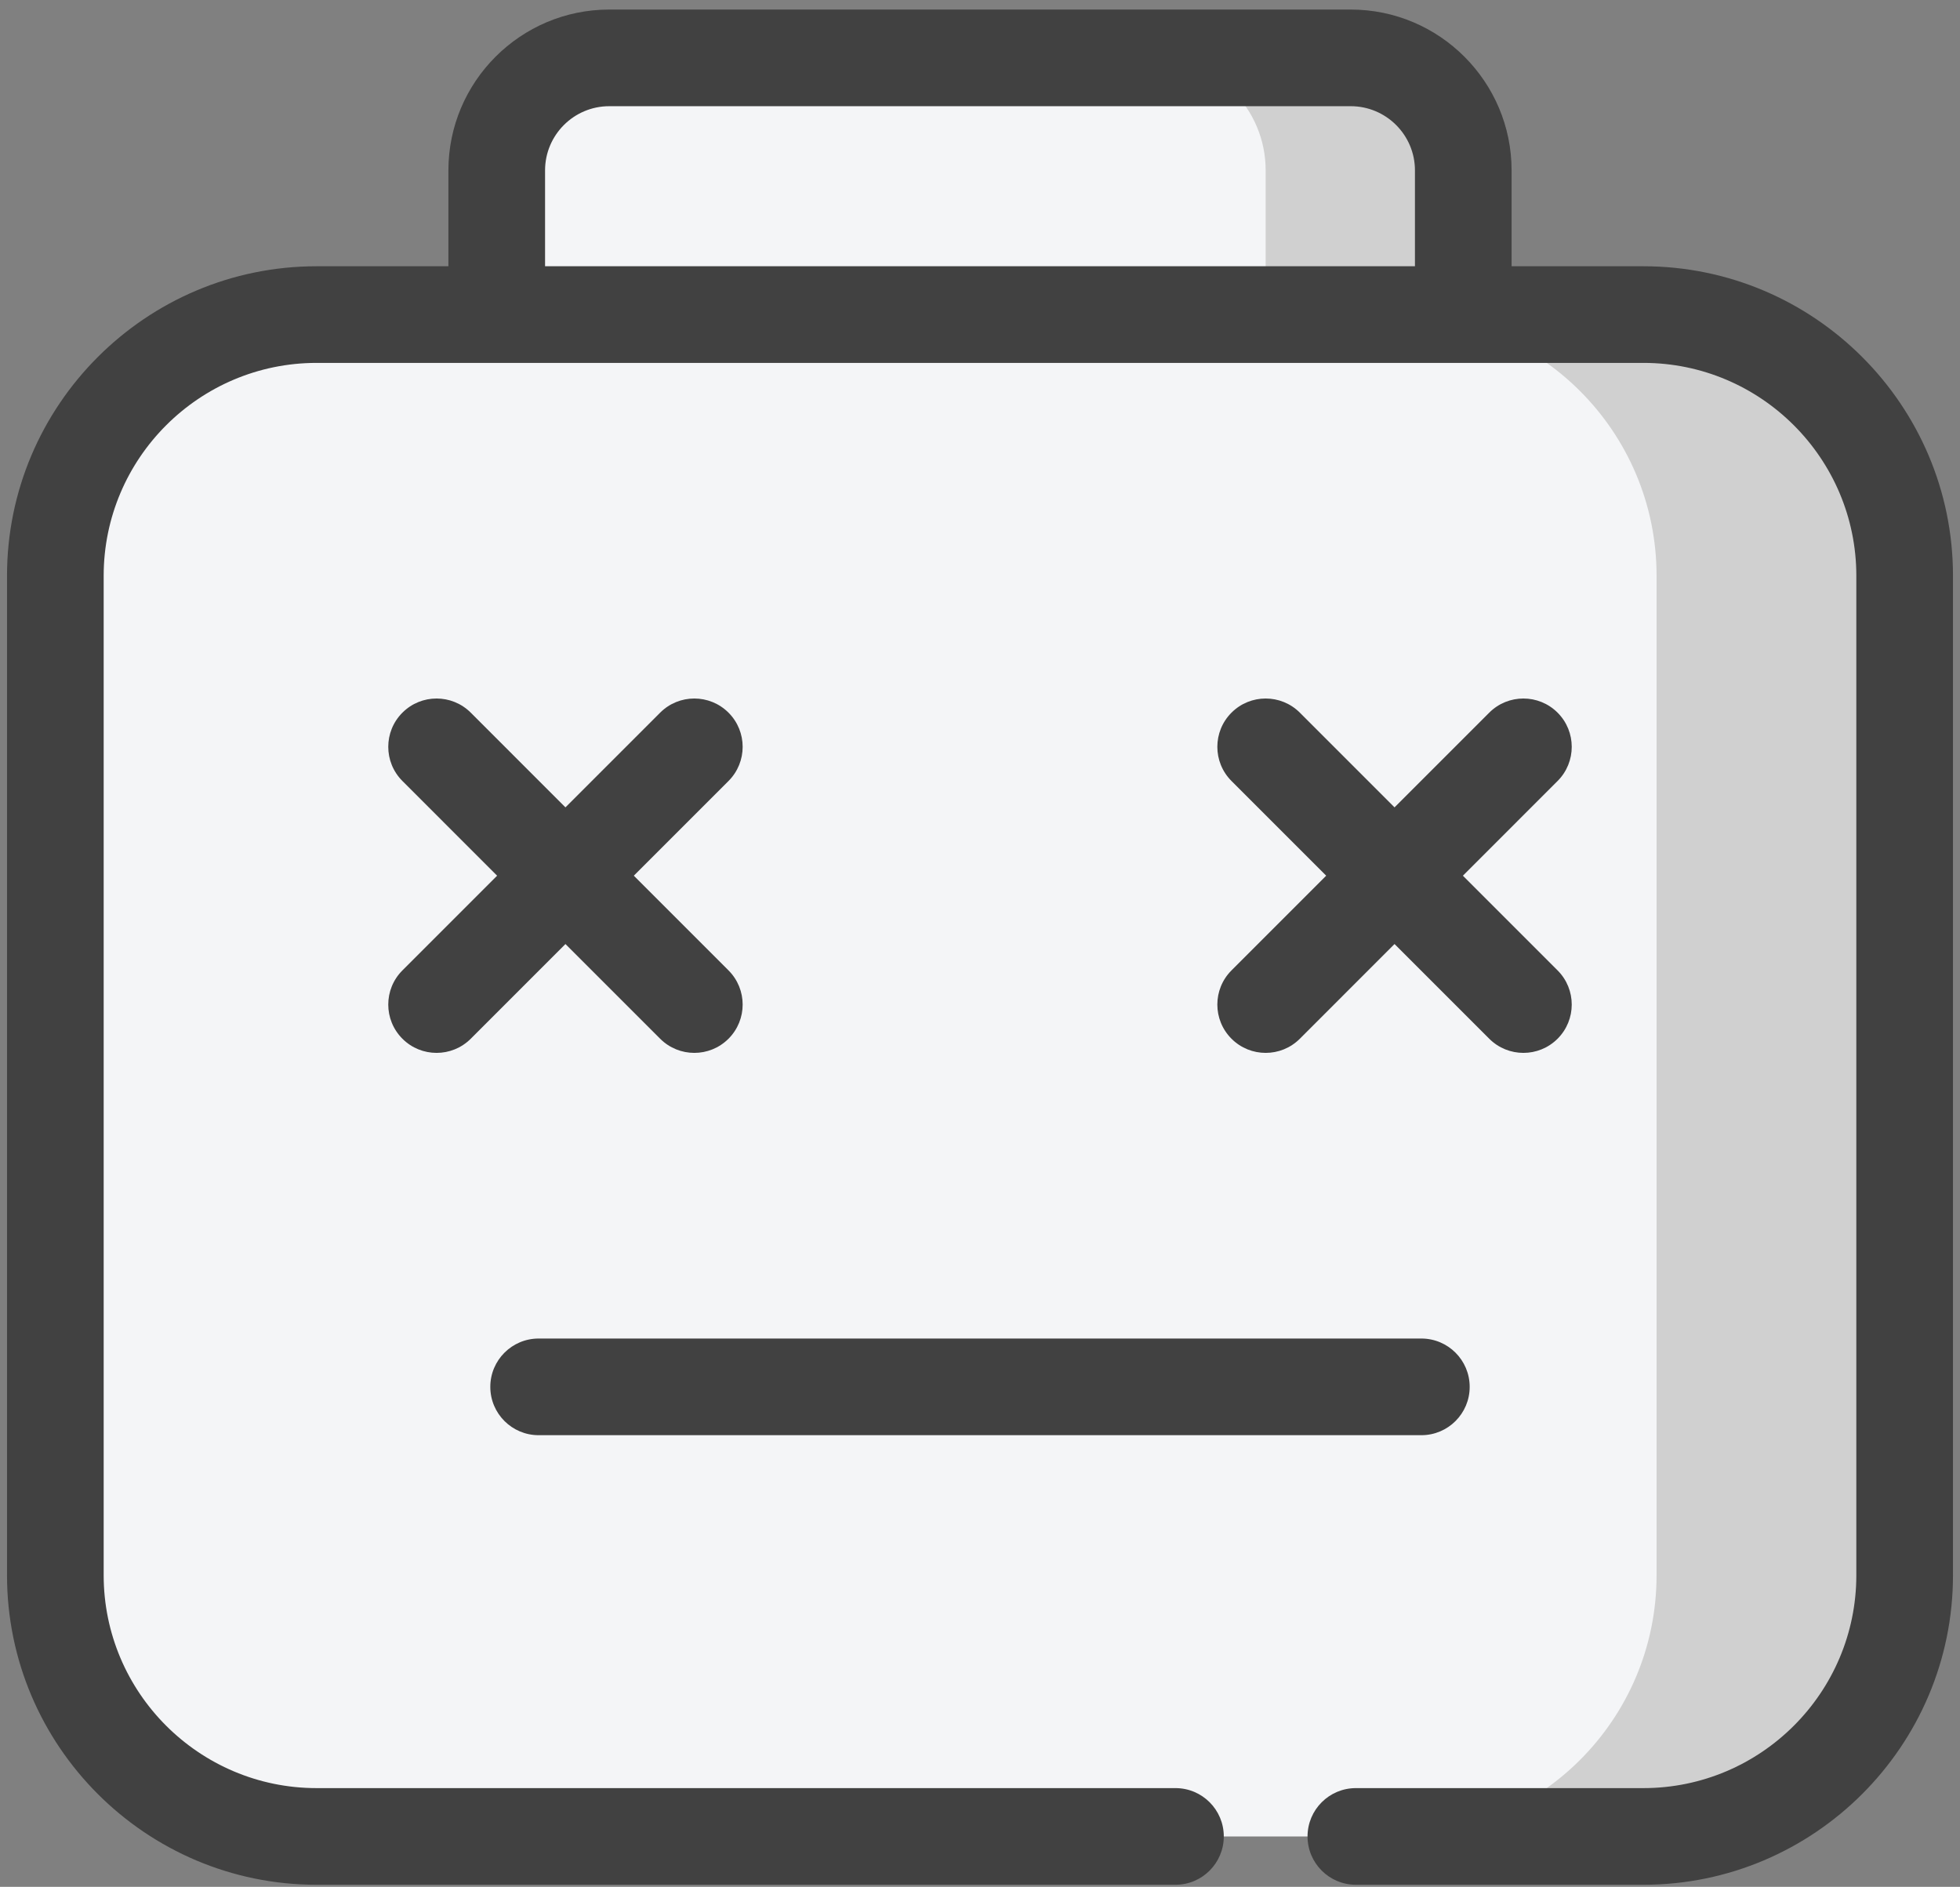 <svg width="161" height="155" viewBox="0 0 161 155" fill="none" xmlns="http://www.w3.org/2000/svg">
<rect x="0" y="0" width="161" height="155" fill="#808080" stroke="none"/>
<path d="M134.995 150.857H26.005C14.154 150.857 4.546 141.249 4.546 129.398V47.301C4.546 35.449 14.154 25.841 26.005 25.841H134.995C146.846 25.841 156.454 35.449 156.454 47.301V129.398C156.454 141.249 146.846 150.857 134.995 150.857V150.857Z" fill="#F4F5F7"/>
<path d="M134.995 25.841H114.617C126.468 25.841 136.076 35.449 136.076 47.301V129.398C136.076 141.249 126.468 150.857 114.617 150.857H134.995C146.846 150.857 156.454 141.249 156.454 129.398V47.301C156.454 35.449 146.846 25.841 134.995 25.841V25.841Z" fill="#D0D0D0"/>
<path d="M120.197 25.841H40.803V13.998C40.803 8.894 44.94 4.754 50.045 4.754H110.953C116.058 4.754 120.197 8.894 120.197 13.998V25.841Z" fill="#F4F5F7"/>
<path d="M110.955 4.754H94.723C99.828 4.754 103.965 8.894 103.965 13.996V25.841H120.197V13.996C120.197 8.894 116.06 4.754 110.955 4.754Z" fill="#D0D0D0"/>
<path d="M33.056 85.329C34.606 86.88 37.118 86.878 38.669 85.329L46.447 77.549L54.227 85.329C55.778 86.88 58.29 86.878 59.841 85.329C61.392 83.778 61.392 81.264 59.841 79.714L52.063 71.935L59.841 64.157C61.392 62.606 61.392 60.092 59.841 58.542C58.29 56.993 55.776 56.993 54.227 58.542L46.447 66.322L38.669 58.542C37.118 56.993 34.604 56.993 33.056 58.542C31.505 60.092 31.505 62.606 33.056 64.157L40.834 71.935L33.056 79.714C31.505 81.264 31.505 83.778 33.056 85.329V85.329Z" fill="#414141"/>
<path d="M101.159 85.329C102.71 86.88 105.222 86.878 106.773 85.329L114.551 77.549L122.331 85.329C123.882 86.88 126.394 86.878 127.944 85.329C129.495 83.778 129.495 81.264 127.944 79.714L120.166 71.935L127.944 64.157C129.495 62.606 129.495 60.092 127.944 58.542C126.394 56.993 123.88 56.993 122.331 58.542L114.551 66.322L106.773 58.542C105.222 56.993 102.708 56.993 101.159 58.542C99.608 60.092 99.608 62.606 101.159 64.157L108.937 71.935L101.159 79.714C99.608 81.264 99.608 83.778 101.159 85.329V85.329Z" fill="#414141"/>
<path d="M44.245 117.896H116.755C118.946 117.896 120.724 116.12 120.724 113.926C120.724 111.734 118.946 109.956 116.755 109.956H44.245C42.053 109.956 40.275 111.734 40.275 113.926C40.275 116.12 42.053 117.896 44.245 117.896V117.896Z" fill="#414141"/>
<path d="M134.995 21.872H124.167V13.998C124.167 6.712 118.239 0.785 110.955 0.785H50.045C42.761 0.785 36.833 6.712 36.833 13.998V21.872H26.005C11.983 21.872 0.576 33.281 0.576 47.301V129.398C0.576 143.418 11.983 154.827 26.005 154.827H96.557C98.748 154.827 100.526 153.048 100.526 150.857C100.526 148.663 98.748 146.887 96.557 146.887H26.005C16.362 146.887 8.516 139.041 8.516 129.398V47.301C8.516 37.658 16.362 29.811 26.005 29.811H134.995C144.638 29.811 152.484 37.658 152.484 47.301V129.398C152.484 139.041 144.638 146.887 134.995 146.887H111.375C109.183 146.887 107.405 148.663 107.405 150.857C107.405 153.048 109.183 154.827 111.375 154.827H134.995C149.017 154.827 160.424 143.418 160.424 129.398V47.301C160.424 33.281 149.017 21.872 134.995 21.872V21.872ZM44.773 21.872V13.998C44.773 11.089 47.138 8.724 50.045 8.724H110.953C113.862 8.724 116.228 11.089 116.228 13.998V21.872H44.773Z" fill="#414141"/>
</svg>
